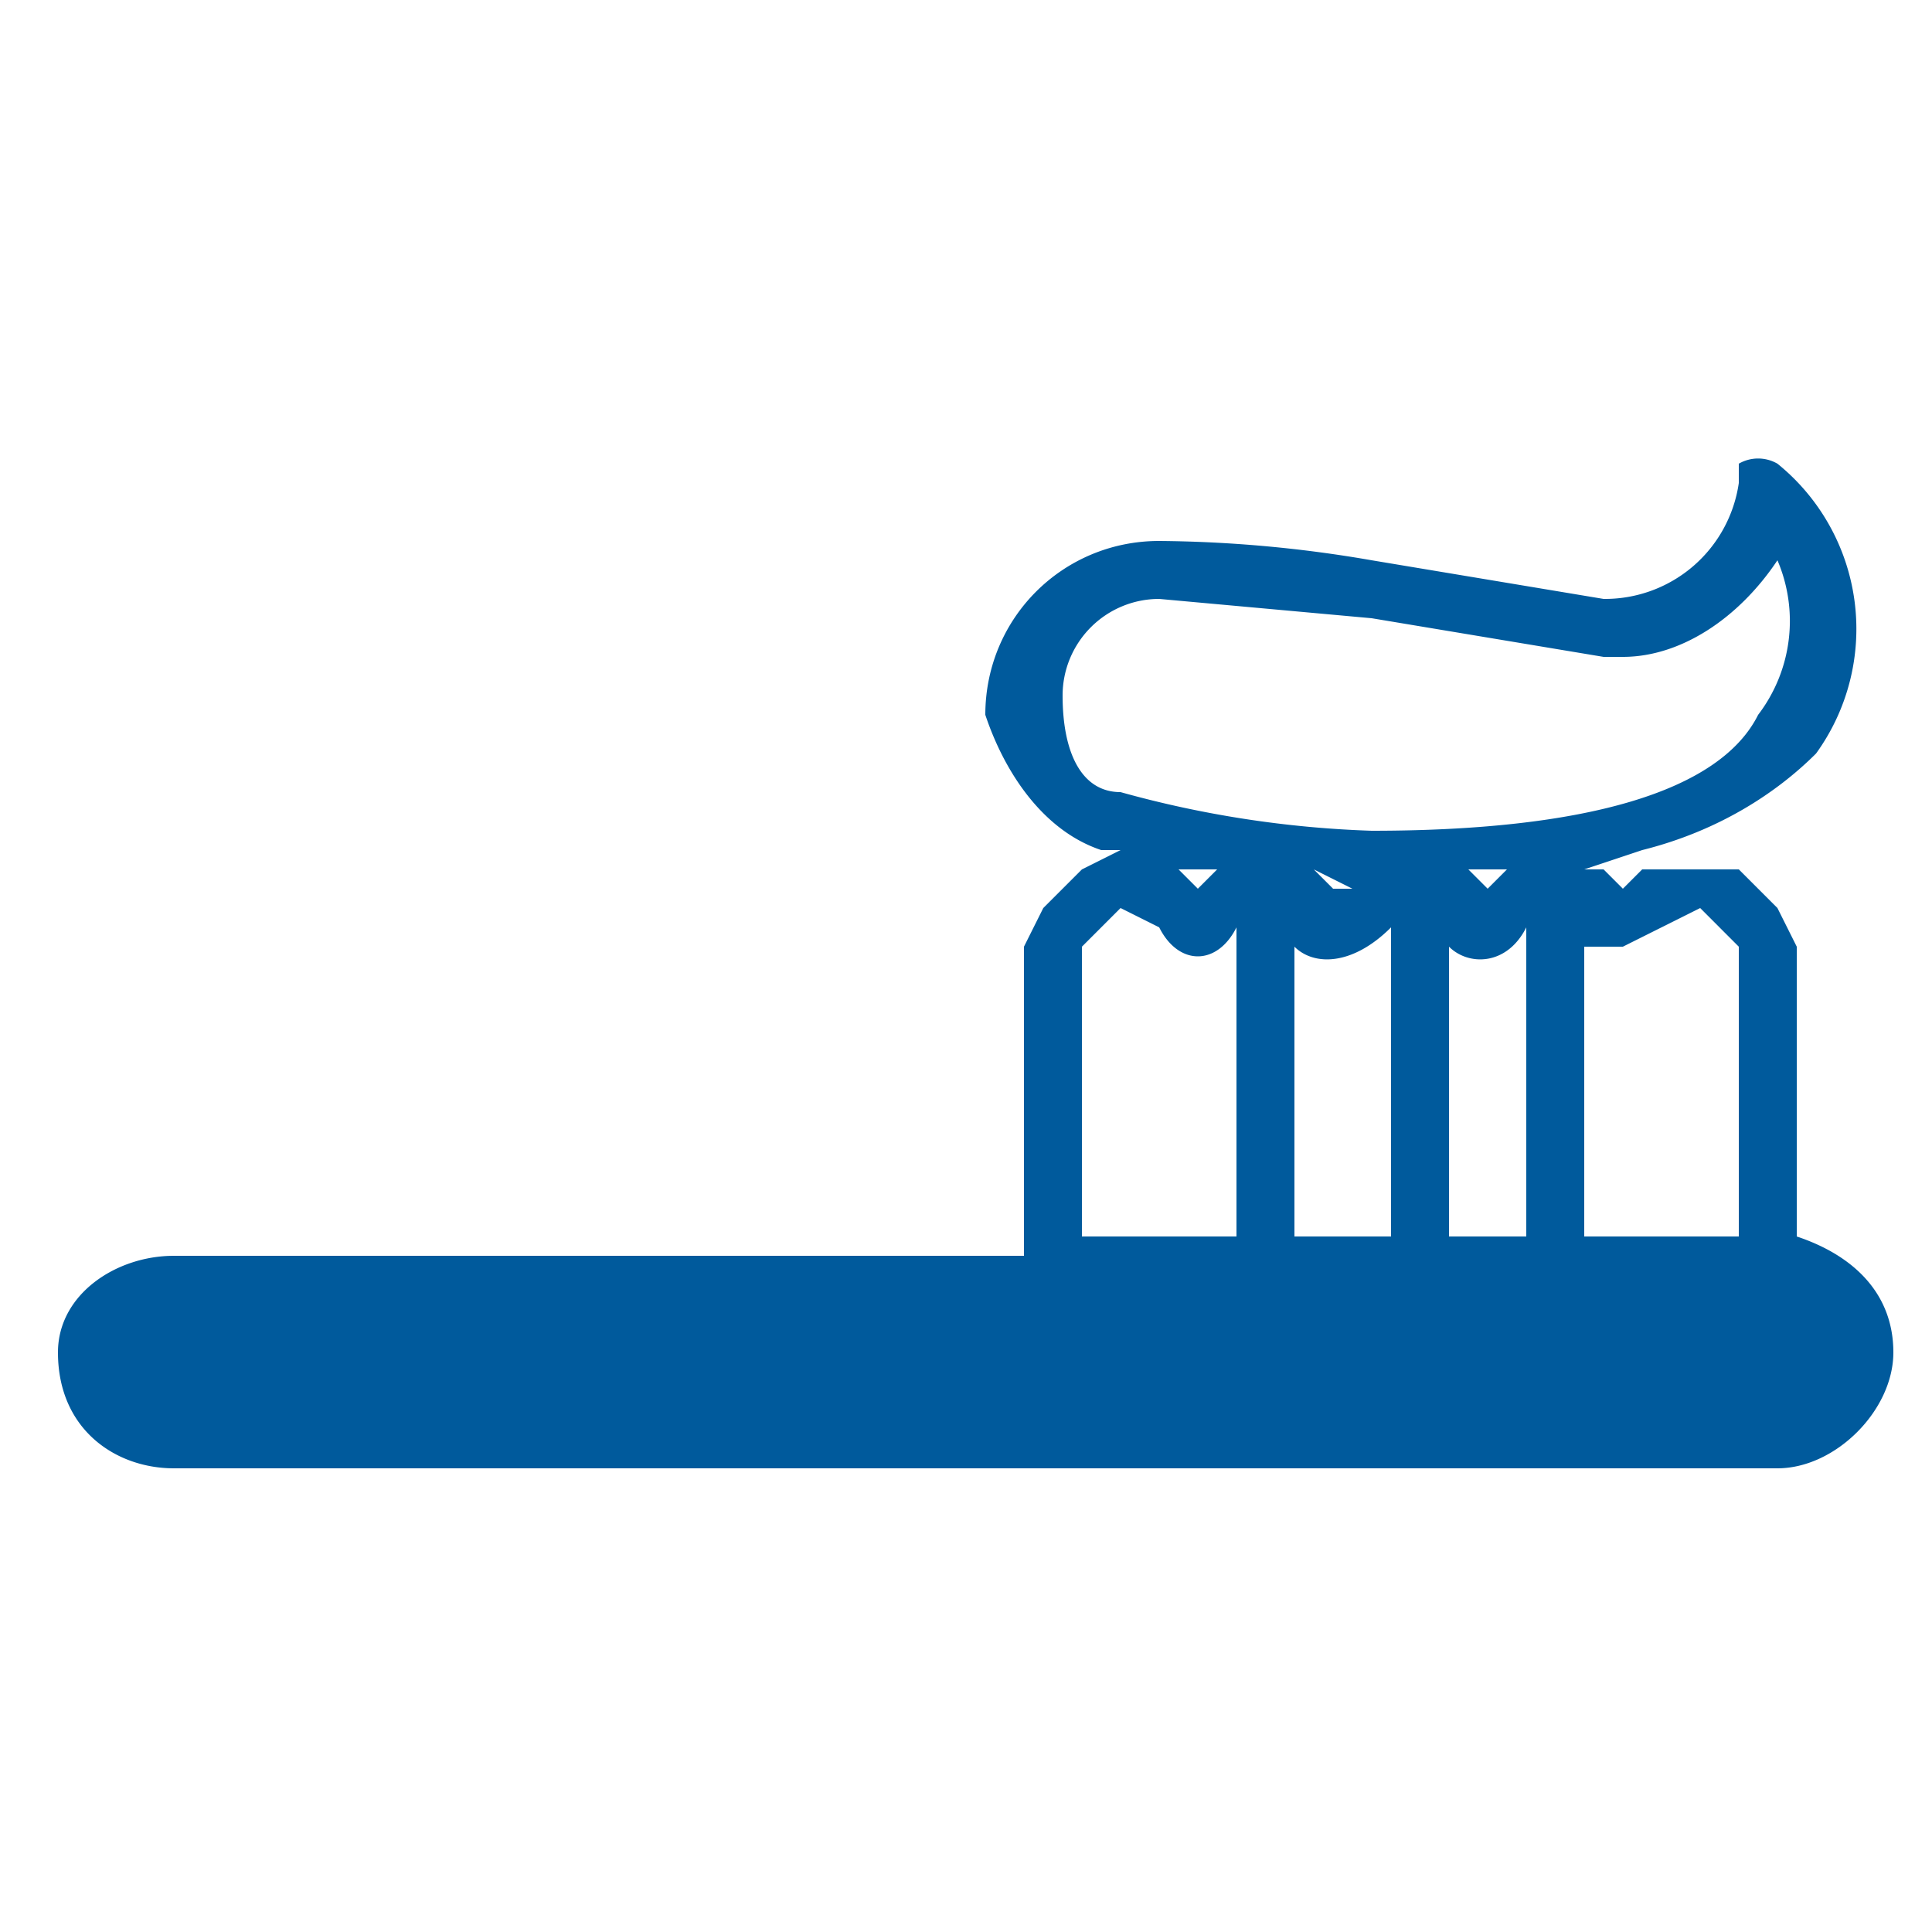 <svg xmlns="http://www.w3.org/2000/svg" width="100" height="100" fill="none"><g fill="#005A9C" clip-path="url(#a)"><path d="M77 66c2 0 4 2 4 4 0 3-2 5-4 5H9c-3 0-4-2-4-5 0-2 1-4 4-4h68Z"/><path d="M55 66c-2 0-4 2-4 4 0 3 2 5 4 5h37c2 0 4-2 4-5 0-2-2-4-4-4H55Z"/><path d="M93 64V49l-1-2-2-2h-5l-1 1-1-1h-1l3-1c4-1 7-3 9-5a11 11 0 0 0-2-15 2 2 0 0 0-2 0v1a7 7 0 0 1-7 6l-12-2a67 67 0 0 0-11-1c-5 0-9 4-9 9 1 3 3 6 6 7h1l-2 1-2 2-1 2v16H9c-3 0-6 2-6 5 0 4 3 6 6 6h83c3 0 6-3 6-6s-2-5-5-6Zm-9-15 2-1 2-1 2 2v15h-8V49h2ZM55 36a5 5 0 0 1 5-5l11 1 12 2h1c3 0 6-2 8-5a8 8 0 0 1-1 8c-2 4-9 6-20 6a55 55 0 0 1-13-2c-2 0-3-2-3-5Zm24 12v16h-4V49c1 1 3 1 4-1Zm-3-3h2l-1 1-1-1Zm-4 3v16h-5V49c1 1 3 1 5-1Zm-4-3 2 1h-1l-1-1Zm-5 0-1 1-1-1h-1 3Zm-7 4 2-2 2 1c1 2 3 2 4 0v16h-8V49ZM9 73c-2 0-3-1-3-3 0-1 1-2 3-2h41a6 6 0 0 0 0 5H9Zm83 0H55c-1 0-3-1-3-3l3-3h37c2 0 3 2 3 3 0 2-1 3-3 3Z"/></g><defs><clipPath id="a"><path fill="#fff" d="M3 3h95v94H3z"/></clipPath></defs></svg>